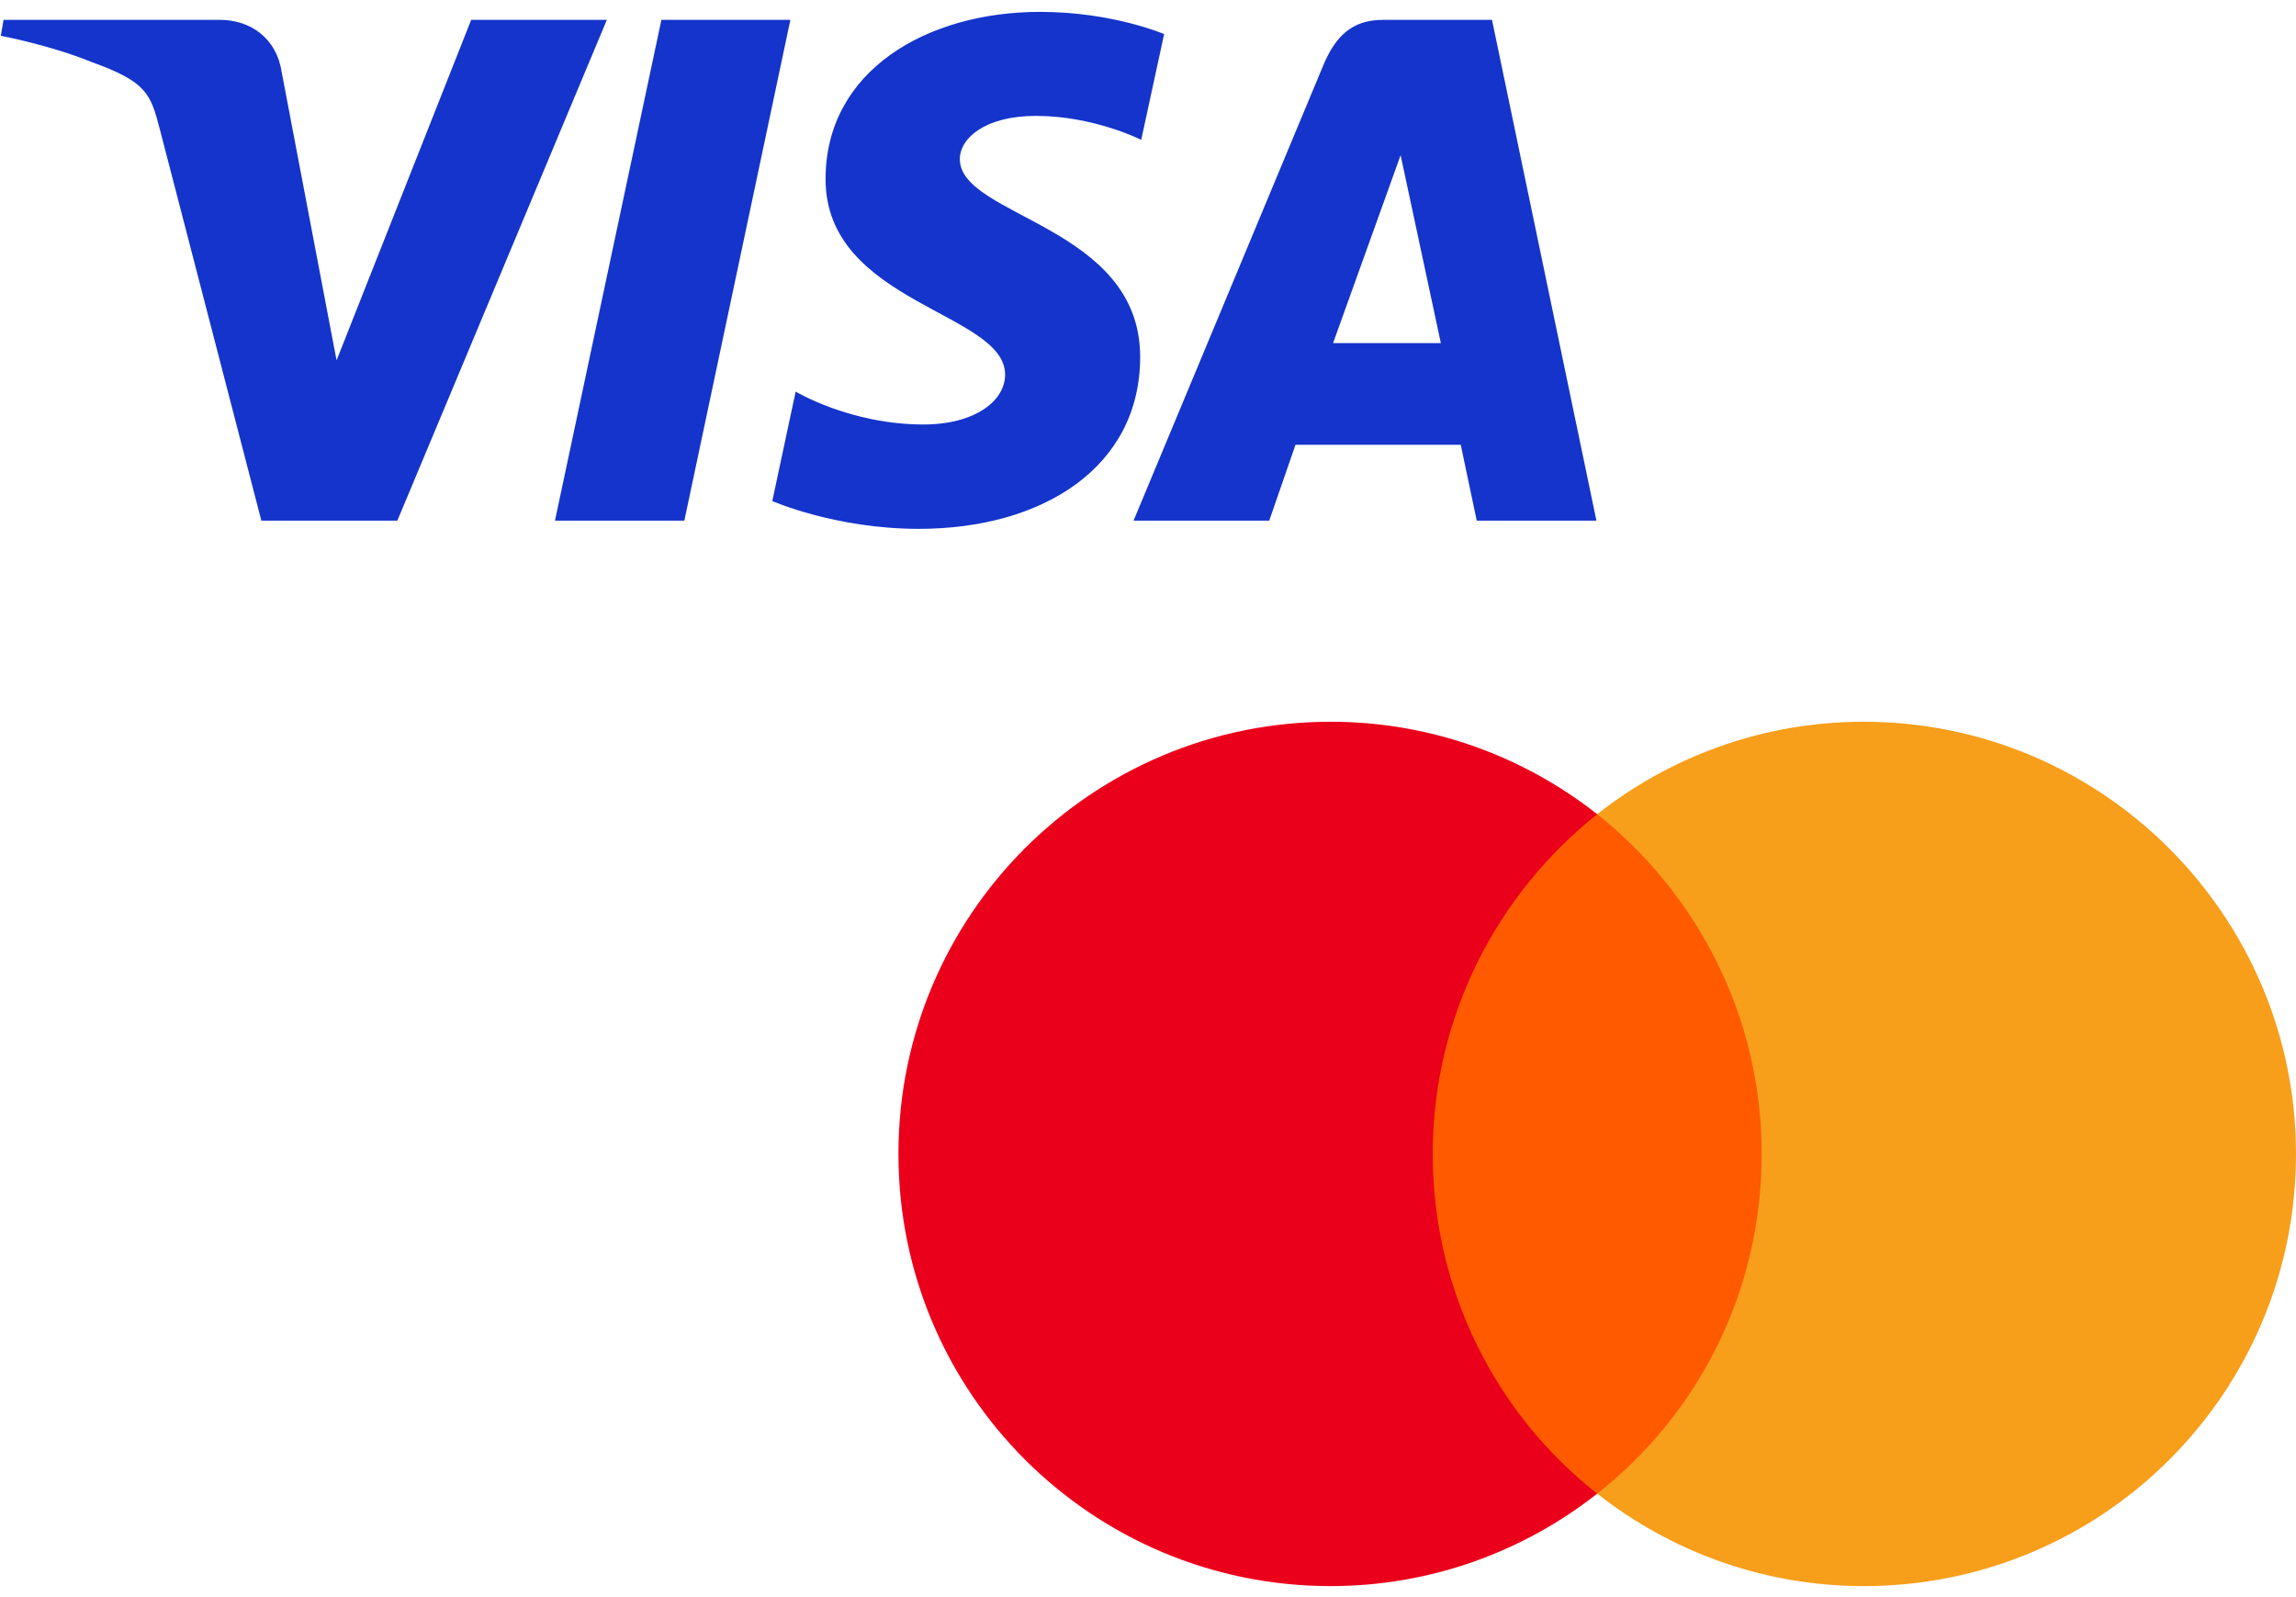 <svg width="46" height="32" viewBox="0 0 46 32" fill="none" xmlns="http://www.w3.org/2000/svg">
<g clip-path="url(#clip0_2497_17458)">
<path d="M20.838 0.238C18.568 0.238 16.54 1.415 16.54 3.588C16.54 6.081 20.137 6.253 20.137 7.506C20.137 8.033 19.533 8.505 18.501 8.505C17.036 8.505 15.941 7.846 15.941 7.846L15.473 10.039C15.473 10.039 16.734 10.596 18.408 10.596C20.89 10.596 22.843 9.362 22.843 7.151C22.843 4.517 19.23 4.35 19.23 3.188C19.23 2.775 19.726 2.322 20.756 2.322C21.917 2.322 22.864 2.802 22.864 2.802L23.323 0.683C23.323 0.683 22.292 0.238 20.838 0.238H20.838ZM0.071 0.398L0.016 0.718C0.016 0.718 0.971 0.893 1.831 1.241C2.939 1.641 3.017 1.874 3.204 2.597L5.236 10.431H7.961L12.158 0.398H9.44L6.743 7.22L5.642 1.437C5.541 0.776 5.03 0.398 4.405 0.398H0.071L0.071 0.398ZM13.251 0.398L11.119 10.431H13.711L15.835 0.398H13.251ZM27.707 0.398C27.082 0.398 26.751 0.733 26.508 1.318L22.711 10.431H25.429L25.955 8.912H29.266L29.586 10.431H31.984L29.892 0.398H27.707ZM28.061 3.109L28.867 6.874H26.708L28.061 3.109H28.061Z" fill="#1434CB"/>
</g>
<g clip-path="url(#clip1_2497_17458)">
<path d="M35.777 16.314H28.2V29.928H35.777V16.314Z" fill="#FF5A00"/>
<path d="M28.704 23.12C28.704 20.354 30.005 17.899 32 16.313C30.532 15.159 28.679 14.461 26.659 14.461C21.873 14.461 18 18.334 18 23.12C18 27.906 21.873 31.779 26.659 31.779C28.679 31.779 30.532 31.081 32 29.927C30.002 28.363 28.704 25.886 28.704 23.12Z" fill="#EB001B"/>
<path d="M46 23.12C46 27.906 42.127 31.779 37.341 31.779C35.321 31.779 33.468 31.081 32 29.927C34.02 28.338 35.295 25.886 35.295 23.12C35.295 20.354 33.995 17.899 32 16.313C33.465 15.159 35.318 14.461 37.338 14.461C42.127 14.461 46 18.359 46 23.12Z" fill="#F79E1B"/>
</g>
<defs>
<clipPath id="clip0_2497_17458">
<rect width="32" height="10.39" fill="white" transform="translate(0 0.223)"/>
</clipPath>
<clipPath id="clip1_2497_17458">
<rect width="28" height="17.318" fill="white" transform="translate(18 14.459)"/>
</clipPath>
</defs>
</svg>
